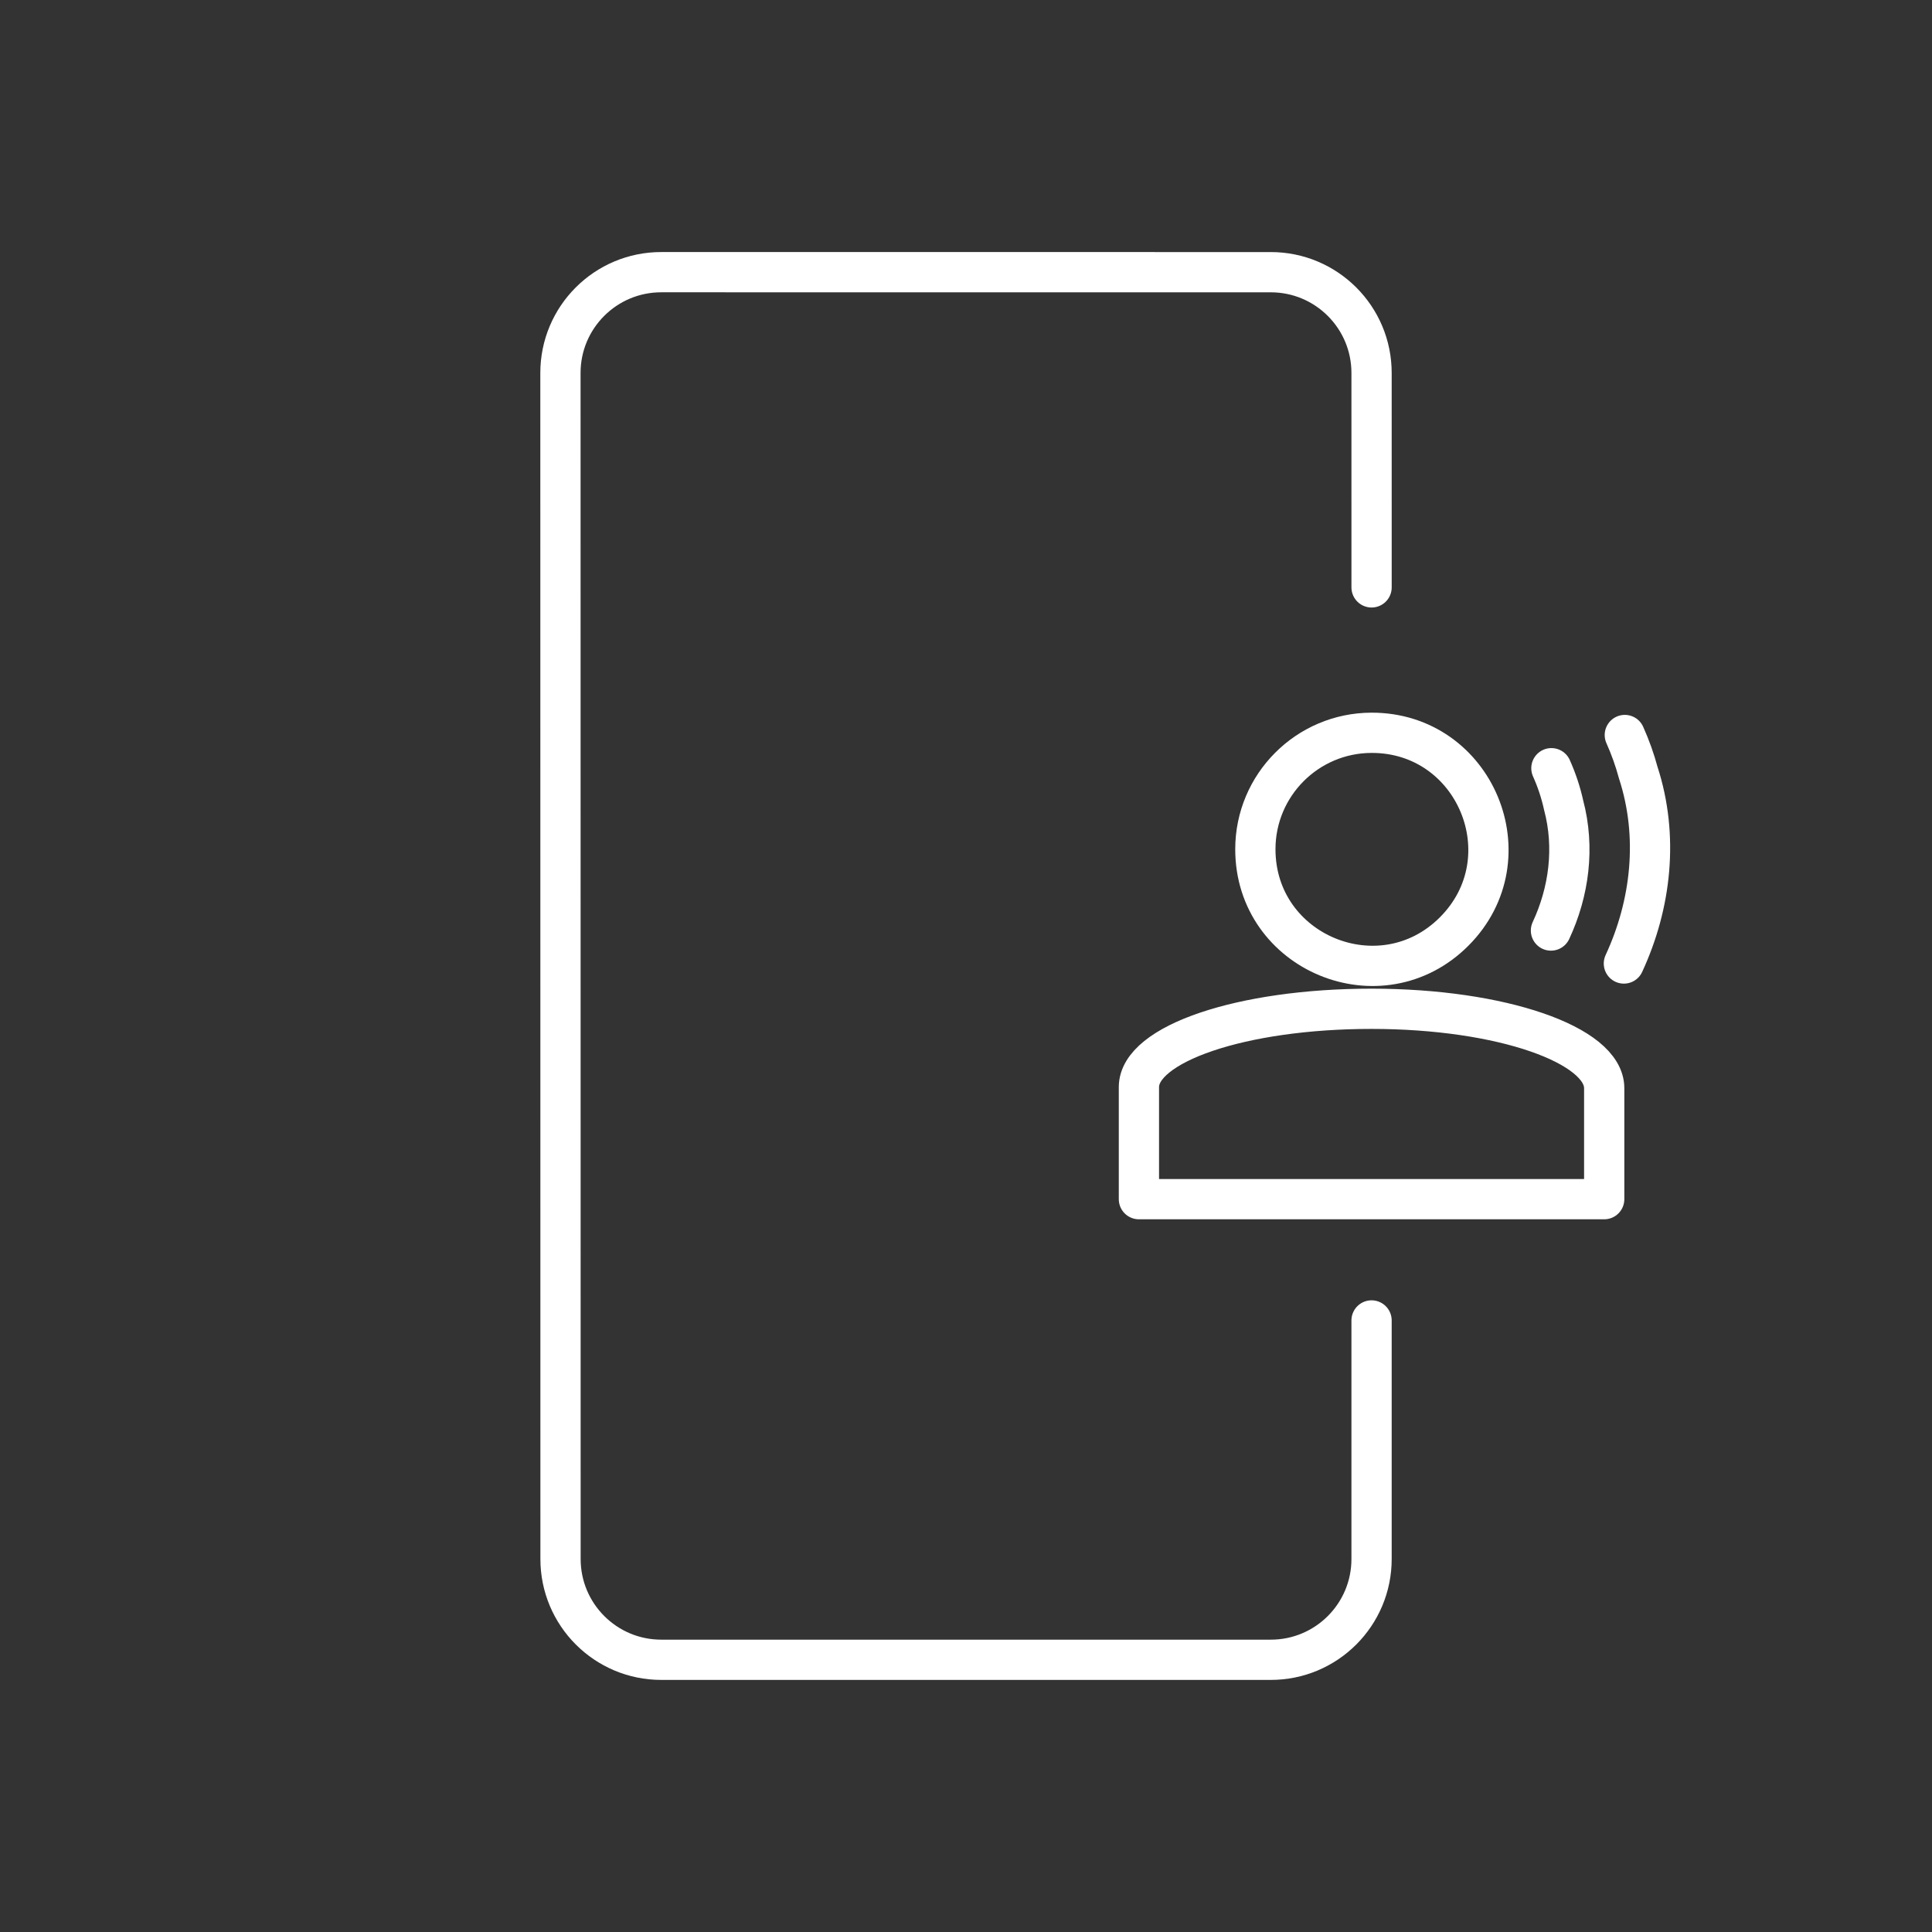 <?xml version="1.0" encoding="UTF-8"?>
<svg version="1.1" viewBox="0 0 48 48" xml:space="preserve" xmlns="http://www.w3.org/2000/svg"><rect x="0" y="0" width="48" height="48" fill="#333333" stroke="none"/><defs><style>.a{fill:none;stroke:#fff;stroke-linecap:round;stroke-linejoin:round;}</style><style>.cls-1{fill:none;stroke:#fff;stroke-linecap:round;stroke-linejoin:round;}</style></defs><path class="a" d="m34.076 32.806v5.922c3e-3 1.387-1.122 2.512-2.509 2.509h-15.132c-1.387 0.003-2.512-1.122-2.509-2.509l-0.002-29.457c-0.003-1.387 1.122-2.512 2.509-2.509l15.134 5e-4c1.387-0.003 2.512 1.122 2.509 2.509l4e-4 5.322" stroke="#fff"/><path class="cls-1" d="m34.076 18.206c2.579-0.005 3.874 3.111 2.053 4.936s-4.94 0.535-4.94-2.043c-2e-6 -1.595 1.292-2.89 2.887-2.893zm0 6.857c3.232 0 5.78 0.9 5.78 1.972v2.758h-11.56v-2.785c0-1.072 2.548-1.945 5.78-1.945z"/><path class="cls-1" d="m38.533 23.119c0.449-0.963 0.595-2.061 0.315-3.115-0.07-0.319-0.173-0.626-0.304-0.918" fill="none"/><path class="cls-1" d="m40.345 23.938c0.682-1.472 0.87-3.165 0.357-4.741-0.087-0.322-0.199-0.634-0.334-0.936" fill="none"/></svg>
